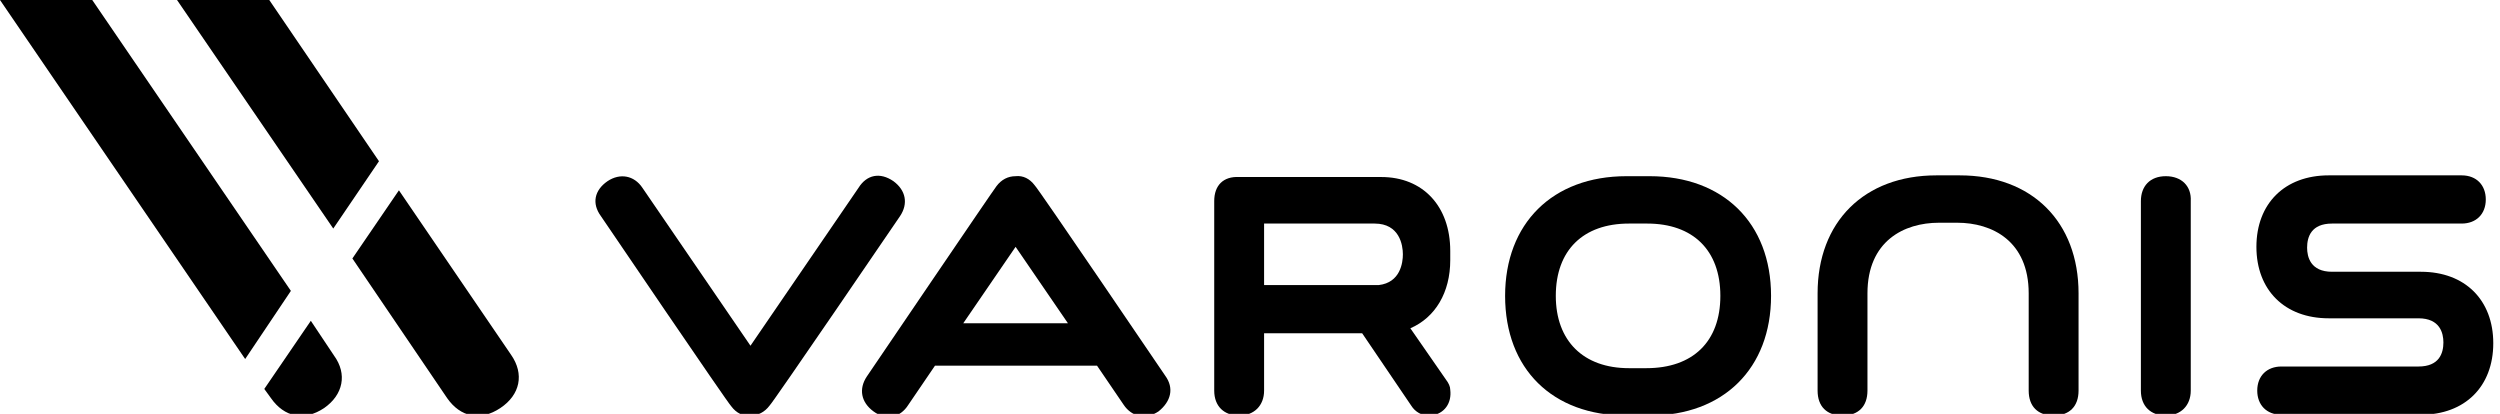 <?xml version="1.0" encoding="UTF-8" standalone="no"?>
<!-- Generator: Adobe Illustrator 28.0.0, SVG Export Plug-In . SVG Version: 6.00 Build 0)  -->

<svg
   version="1.1"
   id="Layer_1"
   x="0px"
   y="0px"
   viewBox="0 0 74.3 12.3"
   xml:space="preserve"
   sodipodi:docname="Varonis_Logo_Black_xsoar.svg"
   inkscape:version="1.4 (86a8ad7, 2024-10-11)"
   width="74.3"
   height="12.3"
   xmlns:inkscape="http://www.inkscape.org/namespaces/inkscape"
   xmlns:sodipodi="http://sodipodi.sourceforge.net/DTD/sodipodi-0.dtd"
   xmlns="http://www.w3.org/2000/svg"
   xmlns:svg="http://www.w3.org/2000/svg"><defs
   id="defs10" /><sodipodi:namedview
   id="namedview10"
   pagecolor="#505050"
   bordercolor="#eeeeee"
   borderopacity="1"
   inkscape:showpageshadow="0"
   inkscape:pageopacity="0"
   inkscape:pagecheckerboard="0"
   inkscape:deskcolor="#505050"
   showguides="true"
   inkscape:zoom="5.92"
   inkscape:cx="76.266892"
   inkscape:cy="24.915541"
   inkscape:window-width="1920"
   inkscape:window-height="1009"
   inkscape:window-x="-8"
   inkscape:window-y="-8"
   inkscape:window-maximized="1"
   inkscape:current-layer="Layer_1" />
<g
   id="g10"
   transform="scale(0.247)">
	<path
   d="m 198.5,21.2 h -2.8 c -8.9,0 -14.6,5.7 -14.6,14.4 0,8.8 5.7,14.4 14.6,14.4 h 2.8 c 8.9,0 14.6,-5.7 14.6,-14.4 0,-8.8 -5.8,-14.4 -14.6,-14.4 z m 8.5,14.4 c 0,5.5 -3.3,8.7 -8.9,8.7 H 196 c -5.5,0 -8.8,-3.3 -8.8,-8.7 0,-5.5 3.3,-8.7 8.8,-8.7 h 2.2 c 5.5,0 8.8,3.2 8.8,8.7 z"
   id="path1" />
	<path
   d="m 260.6,21.2 c -1.9,0 -3,1.2 -3,3 V 47 c 0,1.9 1.2,3 3,3 1.8,0 3,-1.2 3,-3 V 24.2 c 0.1,-1.8 -1.1,-3 -3,-3 z"
   id="path2" />
	<path
   d="m 108.3,26 c 1,-1.5 0.7,-3.1 -0.8,-4.2 -1.6,-1.1 -3.2,-0.8 -4.2,0.8 l -13,19 -13,-19 c -1,-1.5 -2.7,-1.8 -4.2,-0.8 -1.6,1.1 -1.9,2.7 -0.8,4.2 0,0 15.4,22.7 15.7,22.9 0.6,0.8 1.4,1.2 2.3,1.1 0.9,0 1.7,-0.4 2.3,-1.2 C 92.9,48.6 108.3,26 108.3,26 Z"
   id="path3" />
	<path
   d="m 291.3,32.7 h -10.7 c -2.6,0 -3,-1.8 -3,-2.9 0,-1.3 0.5,-2.9 3,-2.9 h 15.6 c 1.7,0 2.9,-1.1 2.9,-2.9 0,-1.7 -1.1,-2.9 -2.9,-2.9 h -16 c -5.3,0 -8.7,3.4 -8.7,8.6 0,5.2 3.4,8.6 8.7,8.6 H 291 c 2.6,0 3,1.8 3,2.9 0,1.3 -0.5,2.9 -3,2.9 h -16.5 c -1.7,0 -2.9,1.1 -2.9,2.9 0,1.7 1.1,2.9 2.9,2.9 h 16.8 c 5.3,0 8.7,-3.4 8.7,-8.6 0,-5.2 -3.4,-8.6 -8.7,-8.6 z"
   id="path4" />
	<path
   d="M 146.1,24.2 V 47 c 0,1.9 1.2,3 3,3 1.8,0 3,-1.2 3,-3 v -6.9 h 11.8 l 5.9,8.7 c 0.5,0.8 1.3,1.2 2.1,1.2 0.1,0 0.2,0 0.3,0 1.6,-0.2 2.5,-1.5 2.3,-3.1 0,-0.4 -0.2,-0.8 -0.5,-1.2 l -4.3,-6.2 c 3,-1.3 4.8,-4.3 4.8,-8.2 0,-0.1 0,-0.3 0,-0.4 0,-0.1 0,-0.1 0,-0.1 0,-0.1 0,-0.1 0,-0.2 0,-0.1 0,-0.3 0,-0.4 0,-5.4 -3.3,-8.9 -8.3,-8.9 h -17.1 c -1.9,-0.1 -3,1 -3,2.9 z m 6,2.7 h 13.3 c 3,0 3.4,2.6 3.4,3.7 0,1 -0.3,3.4 -2.9,3.7 h -13.8 z"
   id="path5" />
	<path
   d="m 140.2,45.2 c 0,0 -15.4,-22.7 -15.7,-22.9 -0.6,-0.8 -1.4,-1.2 -2.3,-1.1 -0.9,0 -1.7,0.4 -2.3,1.2 -0.2,0.2 -15.6,22.9 -15.6,22.9 -1,1.5 -0.7,3.1 0.8,4.2 1.5,1.1 3.2,0.8 4.2,-0.8 L 112.5,44 H 132 l 3.2,4.7 c 1,1.5 2.7,1.8 4.2,0.8 1.5,-1.2 1.9,-2.8 0.8,-4.3 z m -24.3,-6.3 6.3,-9.2 6.3,9.2 z"
   id="path6" />
	<path
   d="m 247.1,50 c -1.9,0 -3,-1.1 -3,-3 V 35.3 c 0,-6.3 -4.4,-8.5 -8.6,-8.5 h -2.2 c -4.2,0 -8.6,2.2 -8.6,8.5 V 47 c 0,1.9 -1.1,3 -3,3 -1.9,0 -3,-1.1 -3,-3 V 35.3 c 0,-8.6 5.6,-14.2 14.3,-14.2 h 2.8 c 8.7,0 14.3,5.6 14.3,14.2 V 47 c 0,1.9 -1.1,3 -3,3 z"
   id="path7" />
	<g
   id="g9">
		<polygon
   points="35,35 11.1,0 0,0 29.5,43.2 "
   id="polygon7" />
		<path
   d="m 37.4,38.6 -5.6,8.2 0.8,1.1 c 1.6,2.3 4,2.8 6.4,1.2 2.3,-1.6 2.8,-4.1 1.2,-6.3 z"
   id="path8" />
		<polygon
   points="45.6,19.4 32.4,0 21.3,0 40.1,27.5 "
   id="polygon8" />
		<path
   d="M 61.5,42.7 48,22.9 42.4,31.1 53.8,47.9 c 1.6,2.3 4,2.8 6.4,1.2 2.4,-1.6 2.9,-4.1 1.3,-6.4 z"
   id="path9" />
	</g>
</g>
</svg>

